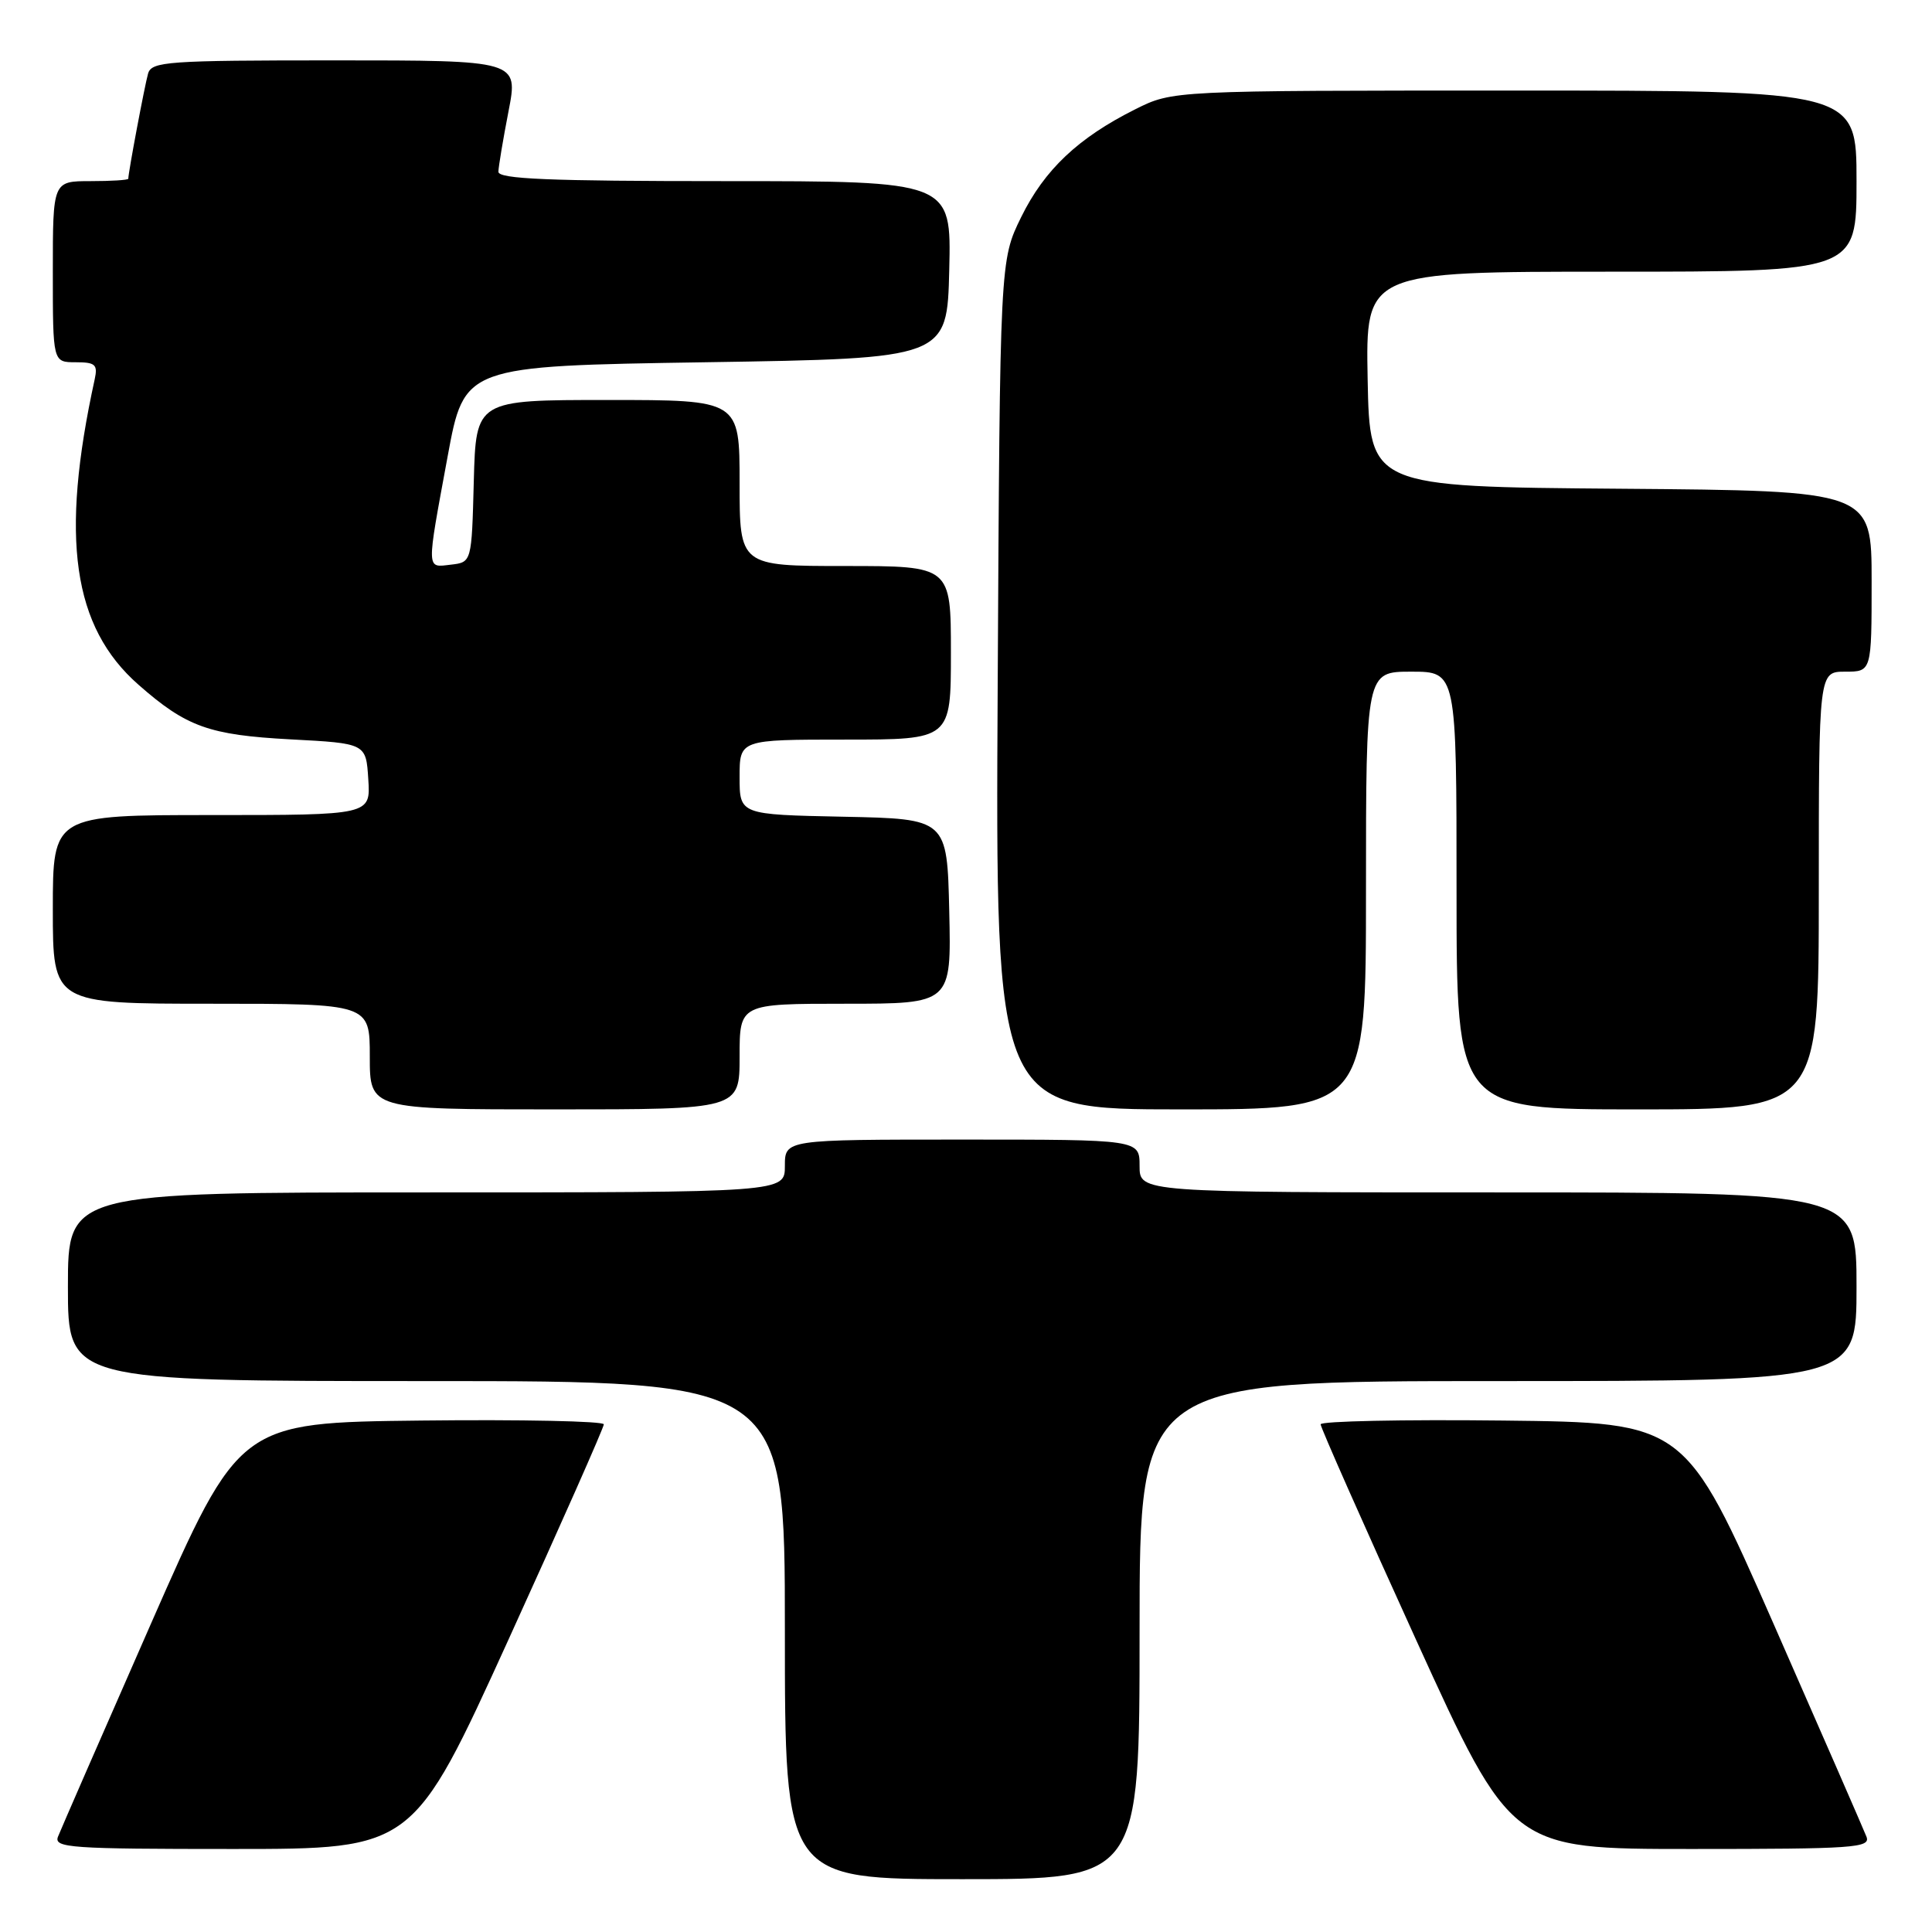 <?xml version="1.0" encoding="UTF-8" standalone="no"?>
<!DOCTYPE svg PUBLIC "-//W3C//DTD SVG 1.1//EN" "http://www.w3.org/Graphics/SVG/1.1/DTD/svg11.dtd" >
<svg xmlns="http://www.w3.org/2000/svg" xmlns:xlink="http://www.w3.org/1999/xlink" version="1.1" viewBox="0 0 256 256">
 <g >
 <path fill="currentColor"
d=" M 151.00 216.00 C 151.00 183.00 151.00 183.00 198.50 183.00 C 246.00 183.00 246.00 183.00 246.00 170.50 C 246.00 158.00 246.00 158.00 198.50 158.00 C 151.00 158.00 151.00 158.00 151.00 154.50 C 151.00 151.00 151.00 151.00 127.50 151.00 C 104.00 151.00 104.00 151.00 104.00 154.50 C 104.00 158.00 104.00 158.00 56.50 158.00 C 9.00 158.00 9.00 158.00 9.00 170.50 C 9.00 183.00 9.00 183.00 56.50 183.00 C 104.00 183.00 104.00 183.00 104.00 216.00 C 104.00 249.00 104.00 249.00 127.50 249.00 C 151.00 249.00 151.00 249.00 151.00 216.00 Z  M 67.38 217.25 C 74.33 201.99 80.01 189.15 80.01 188.73 C 80.00 188.31 69.14 188.08 55.86 188.23 C 31.72 188.50 31.72 188.50 20.01 215.13 C 13.57 229.78 8.03 242.49 7.68 243.38 C 7.12 244.85 9.34 245.00 30.90 245.00 C 54.74 245.00 54.74 245.00 67.38 217.25 Z  M 247.32 243.38 C 246.97 242.49 241.43 229.78 234.99 215.13 C 223.28 188.50 223.28 188.50 199.14 188.23 C 185.86 188.08 175.00 188.31 174.99 188.73 C 174.99 189.15 180.67 201.99 187.62 217.25 C 200.26 245.00 200.26 245.00 224.10 245.00 C 245.66 245.00 247.88 244.85 247.32 243.38 Z  M 98.00 140.00 C 98.00 133.00 98.00 133.00 112.03 133.00 C 126.06 133.00 126.06 133.00 125.78 120.75 C 125.50 108.50 125.50 108.50 111.75 108.22 C 98.00 107.94 98.00 107.94 98.00 102.97 C 98.00 98.00 98.00 98.00 112.00 98.00 C 126.00 98.00 126.00 98.00 126.00 86.50 C 126.00 75.00 126.00 75.00 112.00 75.00 C 98.00 75.00 98.00 75.00 98.00 64.00 C 98.00 53.00 98.00 53.00 80.53 53.00 C 63.07 53.00 63.07 53.00 62.78 63.75 C 62.50 74.50 62.50 74.50 59.75 74.82 C 56.46 75.20 56.48 75.85 59.31 60.50 C 61.52 48.50 61.52 48.50 93.51 48.00 C 125.50 47.50 125.50 47.50 125.78 35.75 C 126.06 24.00 126.06 24.00 96.03 24.00 C 72.65 24.00 66.01 23.72 66.04 22.75 C 66.06 22.06 66.66 18.46 67.38 14.75 C 68.69 8.00 68.69 8.00 44.41 8.00 C 22.15 8.00 20.09 8.15 19.62 9.75 C 19.18 11.28 17.00 22.84 17.00 23.68 C 17.00 23.86 14.75 24.00 12.00 24.00 C 7.00 24.00 7.00 24.00 7.00 36.00 C 7.00 48.00 7.00 48.00 10.02 48.00 C 12.63 48.00 12.97 48.30 12.55 50.25 C 7.94 71.31 9.62 83.07 18.36 90.74 C 24.71 96.32 27.70 97.39 38.50 97.97 C 48.50 98.50 48.50 98.50 48.80 103.25 C 49.11 108.00 49.11 108.00 28.05 108.00 C 7.00 108.00 7.00 108.00 7.00 120.50 C 7.00 133.00 7.00 133.00 28.00 133.00 C 49.00 133.00 49.00 133.00 49.00 140.00 C 49.00 147.00 49.00 147.00 73.50 147.00 C 98.00 147.00 98.00 147.00 98.00 140.00 Z  M 181.00 118.00 C 181.00 89.00 181.00 89.00 187.00 89.00 C 193.00 89.00 193.00 89.00 193.00 118.00 C 193.00 147.00 193.00 147.00 217.00 147.00 C 241.00 147.00 241.00 147.00 241.00 118.00 C 241.00 89.00 241.00 89.00 244.50 89.00 C 248.00 89.00 248.00 89.00 248.00 77.01 C 248.00 65.03 248.00 65.03 214.75 64.76 C 181.50 64.50 181.50 64.50 181.22 50.25 C 180.95 36.00 180.95 36.00 213.47 36.00 C 246.00 36.00 246.00 36.00 246.00 24.00 C 246.00 12.00 246.00 12.00 200.70 12.00 C 155.39 12.00 155.39 12.00 150.45 14.47 C 142.87 18.26 138.40 22.48 135.31 28.77 C 132.50 34.50 132.50 34.50 132.20 90.75 C 131.89 147.00 131.89 147.00 156.45 147.00 C 181.00 147.00 181.00 147.00 181.00 118.00 Z "/>
</g>
</svg>
